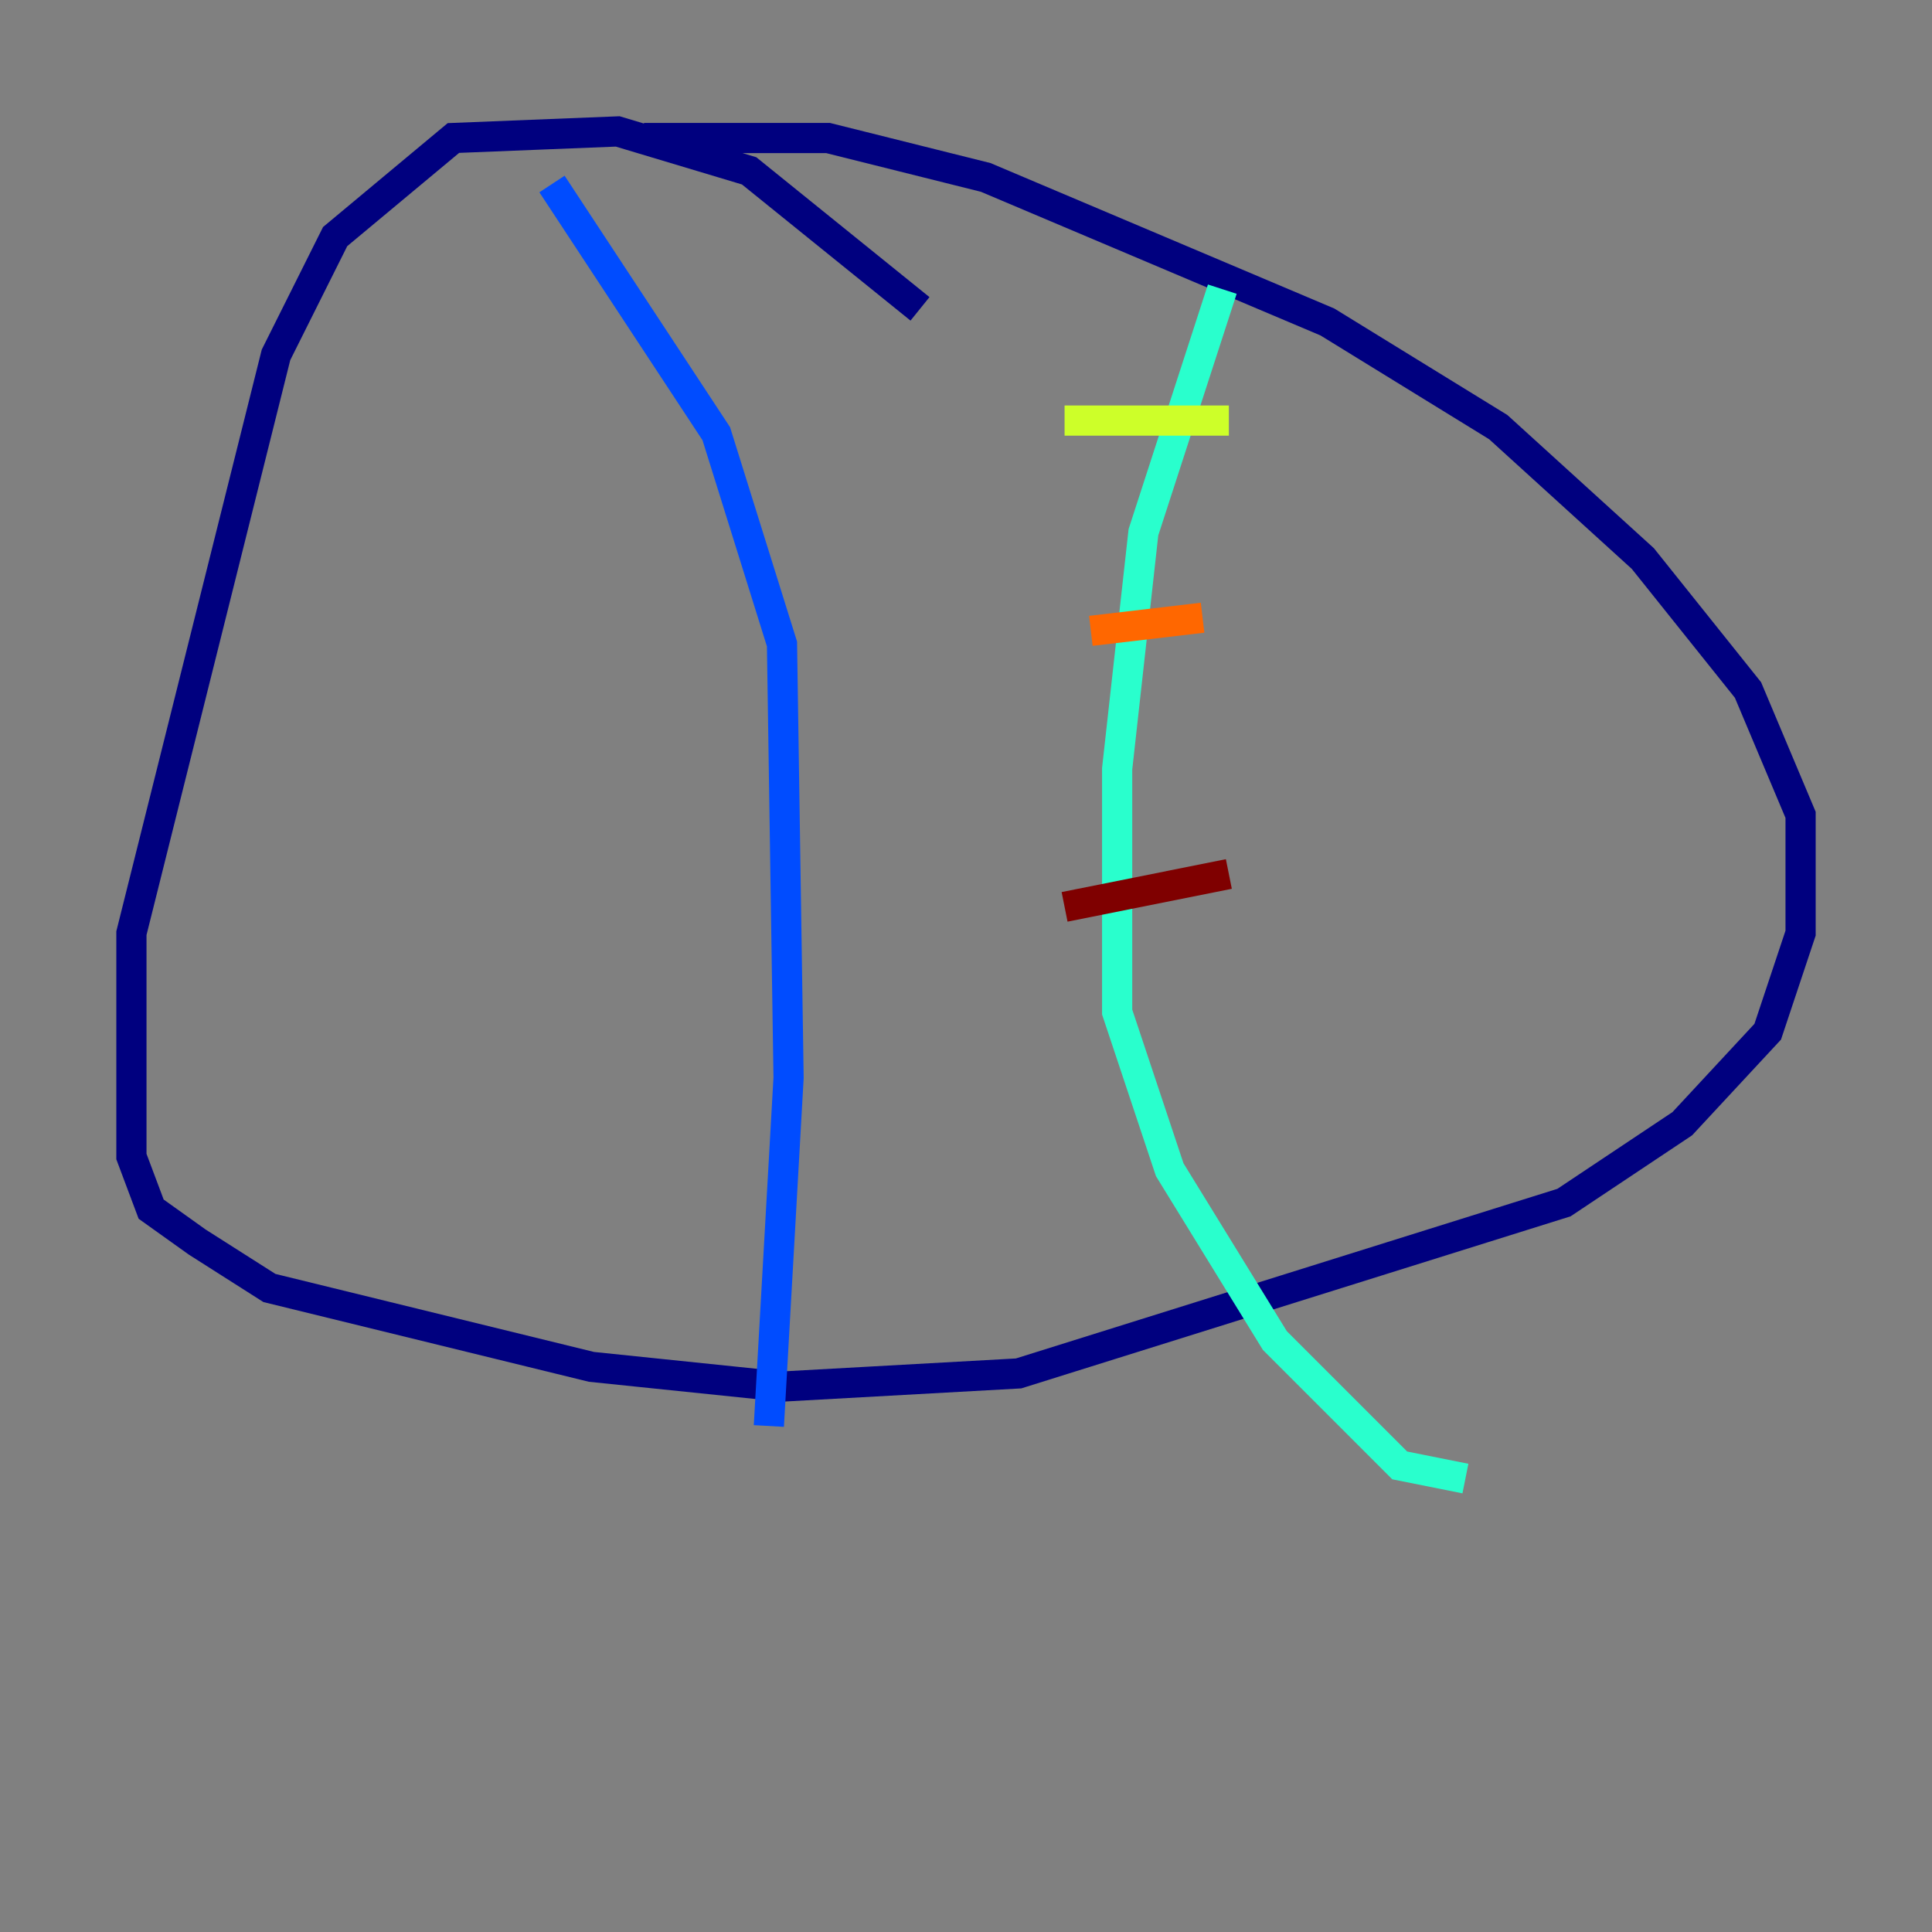 <?xml version="1.0" encoding="utf-8" ?>
<svg baseProfile="tiny" height="128" version="1.2" viewBox="0,0,128,128" width="128" xmlns="http://www.w3.org/2000/svg" xmlns:ev="http://www.w3.org/2001/xml-events" xmlns:xlink="http://www.w3.org/1999/xlink"><rect x="0" y="0" width="128" height="128" fill="#808080" stroke="none"/><defs /><polyline fill="none" points="60.952,20.463 49.633,11.32 40.925,8.707 30.041,9.143 22.204,15.674 18.286,23.51 8.707,61.823 8.707,76.626 10.014,80.109 13.061,82.286 17.85,85.333 39.184,90.558 51.809,91.864 67.483,90.993 103.619,79.674 111.456,74.449 117.116,68.354 119.293,61.823 119.293,53.986 115.809,45.714 108.844,37.007 99.265,28.299 87.946,21.333 65.306,11.755 54.857,9.143 42.667,9.143" stroke="#00007f" stroke-width="2" /><polyline fill="none" points="36.571,12.191 47.456,28.735 51.809,42.667 52.245,71.401 50.939,94.476" stroke="#004cff" stroke-width="2" /><polyline fill="none" points="80.98,19.157 75.755,35.265 74.014,50.939 74.014,67.048 77.497,77.497 84.463,88.816 92.735,97.088 97.088,97.959" stroke="#29ffcd" stroke-width="2" /><polyline fill="none" points="70.531,27.864 81.415,27.864" stroke="#cdff29" stroke-width="2" /><polyline fill="none" points="72.272,41.796 79.674,40.925" stroke="#ff6700" stroke-width="2" /><polyline fill="none" points="70.531,60.082 81.415,57.905" stroke="#7f0000" stroke-width="2" /></svg>